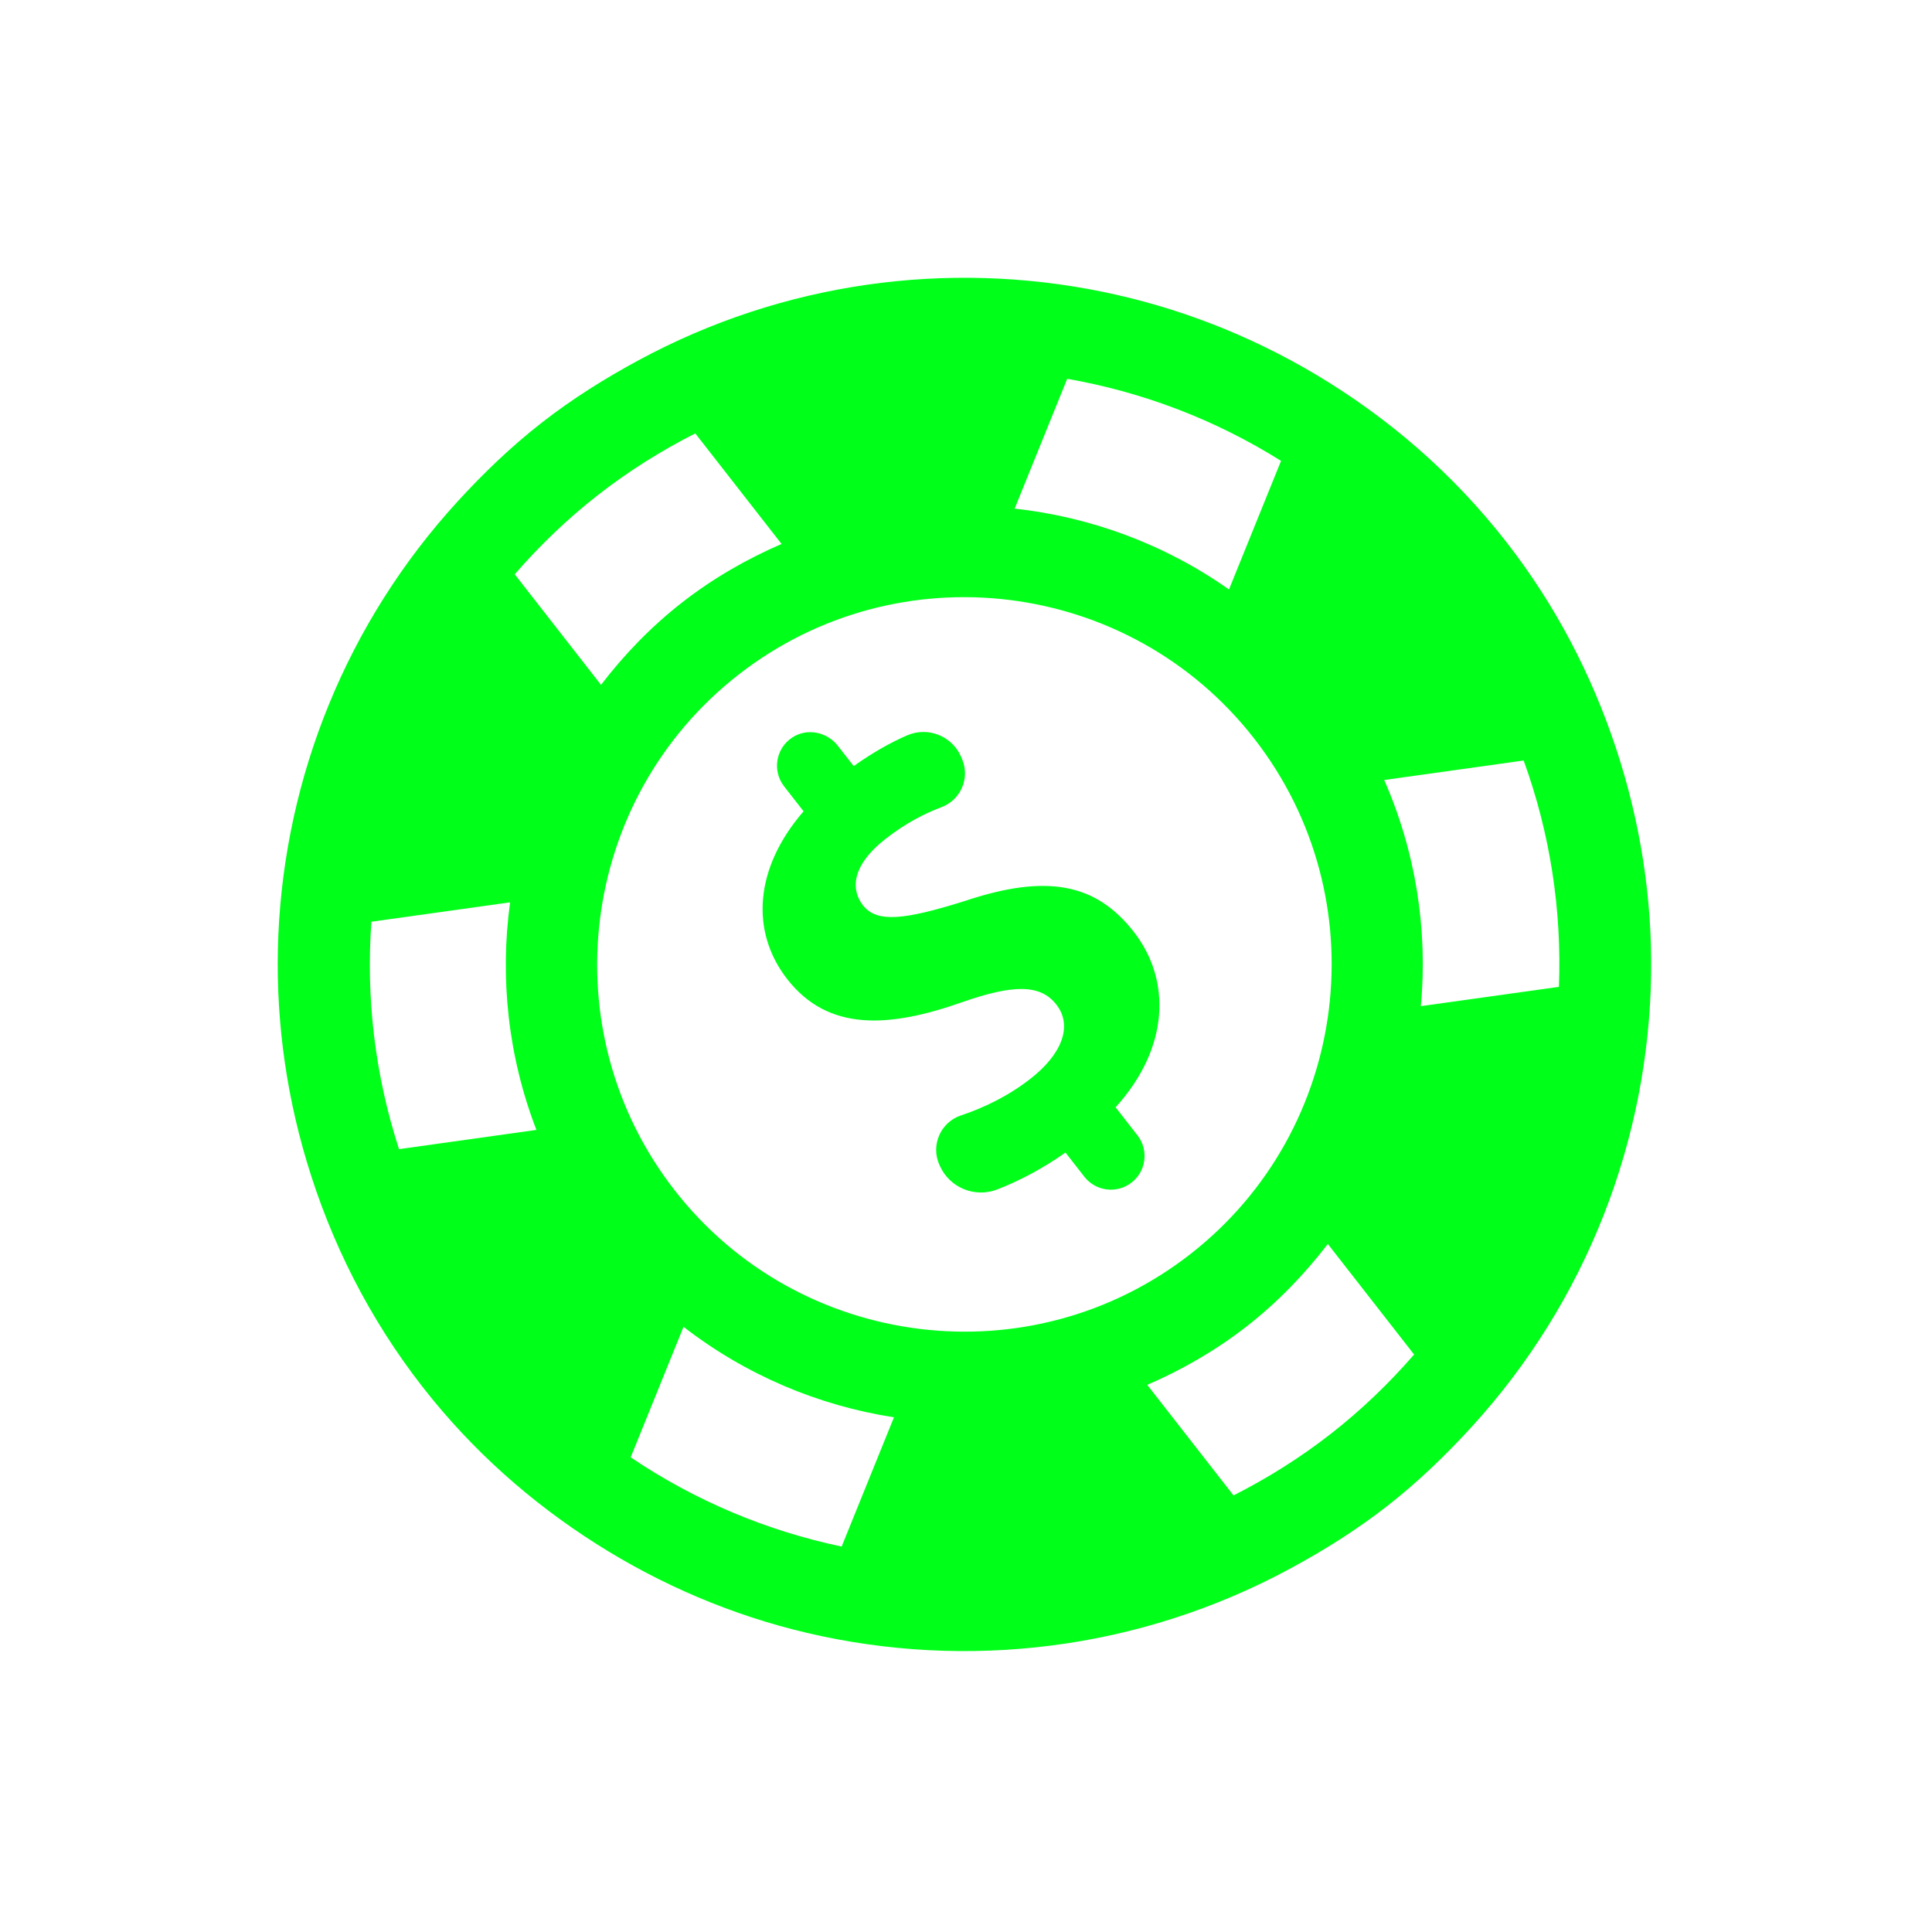 <svg width="162" height="162" viewBox="0 0 162 162" fill="none" xmlns="http://www.w3.org/2000/svg">
<path d="M110.346 31.413C104.756 28.084 98.705 25.745 92.439 24.464C79.466 21.808 65.676 23.641 53.524 30.219C50.733 31.728 48.006 33.428 45.422 35.445C42.837 37.462 40.525 39.694 38.383 42.034C29.049 52.223 23.921 65.15 23.34 78.381C23.064 84.77 23.861 91.206 25.732 97.437C27.727 104.093 30.914 110.505 35.445 116.311C39.609 121.648 44.554 125.991 49.957 129.428C55.454 132.923 61.428 135.45 67.646 136.914C81.091 140.077 95.538 138.373 108.209 131.514C110.999 130.005 113.727 128.305 116.311 126.288C118.896 124.271 121.207 122.039 123.35 119.699C133.082 109.075 138.247 95.475 138.447 81.666C138.539 75.278 137.539 68.869 135.485 62.689C133.464 56.612 130.452 50.758 126.288 45.422C121.758 39.617 116.312 34.967 110.346 31.413ZM107.416 38.645L103.051 49.428C97.669 45.635 91.468 43.352 85.079 42.647L89.484 31.763C95.794 32.867 101.887 35.176 107.416 38.645ZM105.153 61.914C115.604 75.306 113.212 94.702 99.819 105.153C86.426 115.605 67.029 113.211 56.579 99.819C46.13 86.428 48.521 67.031 61.914 56.58C75.307 46.129 94.704 48.523 105.153 61.914ZM50.148 41.501C52.738 39.48 55.475 37.775 58.3 36.34L65.535 45.611C62.621 46.876 59.805 48.481 57.188 50.523C54.571 52.566 52.33 54.907 50.394 57.426L43.16 48.155C45.237 45.764 47.557 43.523 50.148 41.501ZM31.142 77.288L42.771 75.662C41.902 82.028 42.606 88.601 44.978 94.744L33.457 96.357C31.438 90.148 30.68 83.677 31.142 77.288ZM52.883 122.196L57.313 111.253C62.537 115.301 68.621 117.859 74.96 118.843L70.572 129.682C64.317 128.366 58.299 125.856 52.883 122.196ZM111.585 120.232C108.995 122.253 106.257 123.959 103.432 125.393L96.198 116.122C99.112 114.857 101.928 113.252 104.545 111.21C107.162 109.168 109.403 106.827 111.339 104.307L118.573 113.578C116.495 115.97 114.176 118.21 111.585 120.232ZM130.717 82.748L119.14 84.367C119.727 77.981 118.723 71.456 116.066 65.405L127.759 63.769C129.992 69.911 130.964 76.358 130.717 82.748Z" fill="#00FF19"/>
<path d="M80.858 75.564C75.862 77.124 73.529 77.409 72.359 75.91C71.367 74.638 71.327 72.624 74.281 70.319C75.985 68.99 77.589 68.192 78.957 67.676C79.732 67.383 80.353 66.783 80.677 66.015C81 65.252 80.993 64.389 80.66 63.628L80.579 63.439C79.819 61.703 77.798 60.906 76.057 61.663C74.721 62.242 73.235 63.064 71.583 64.238L70.252 62.533C69.348 61.374 67.697 61.03 66.459 61.823C65.039 62.732 64.736 64.641 65.75 65.94L67.38 68.029C63.263 72.776 62.894 78.108 66.013 82.105C69.451 86.511 74.538 86.195 80.675 84.036C84.921 82.55 87.226 82.505 88.573 84.23C89.99 86.047 89 88.429 86.409 90.451C84.555 91.898 82.513 92.885 80.576 93.53C79.767 93.798 79.108 94.399 78.761 95.18C78.413 95.96 78.408 96.849 78.752 97.632L78.792 97.725C79.604 99.582 81.732 100.469 83.621 99.737C85.472 99.018 87.483 97.96 89.34 96.64L90.923 98.669C91.882 99.898 93.656 100.116 94.885 99.157C96.114 98.198 96.333 96.424 95.374 95.195L93.543 92.849C98.057 87.866 98.225 82.18 95.07 78.137C91.882 74.051 87.752 73.253 80.858 75.564Z" fill="#00FF19"/>
</svg>
